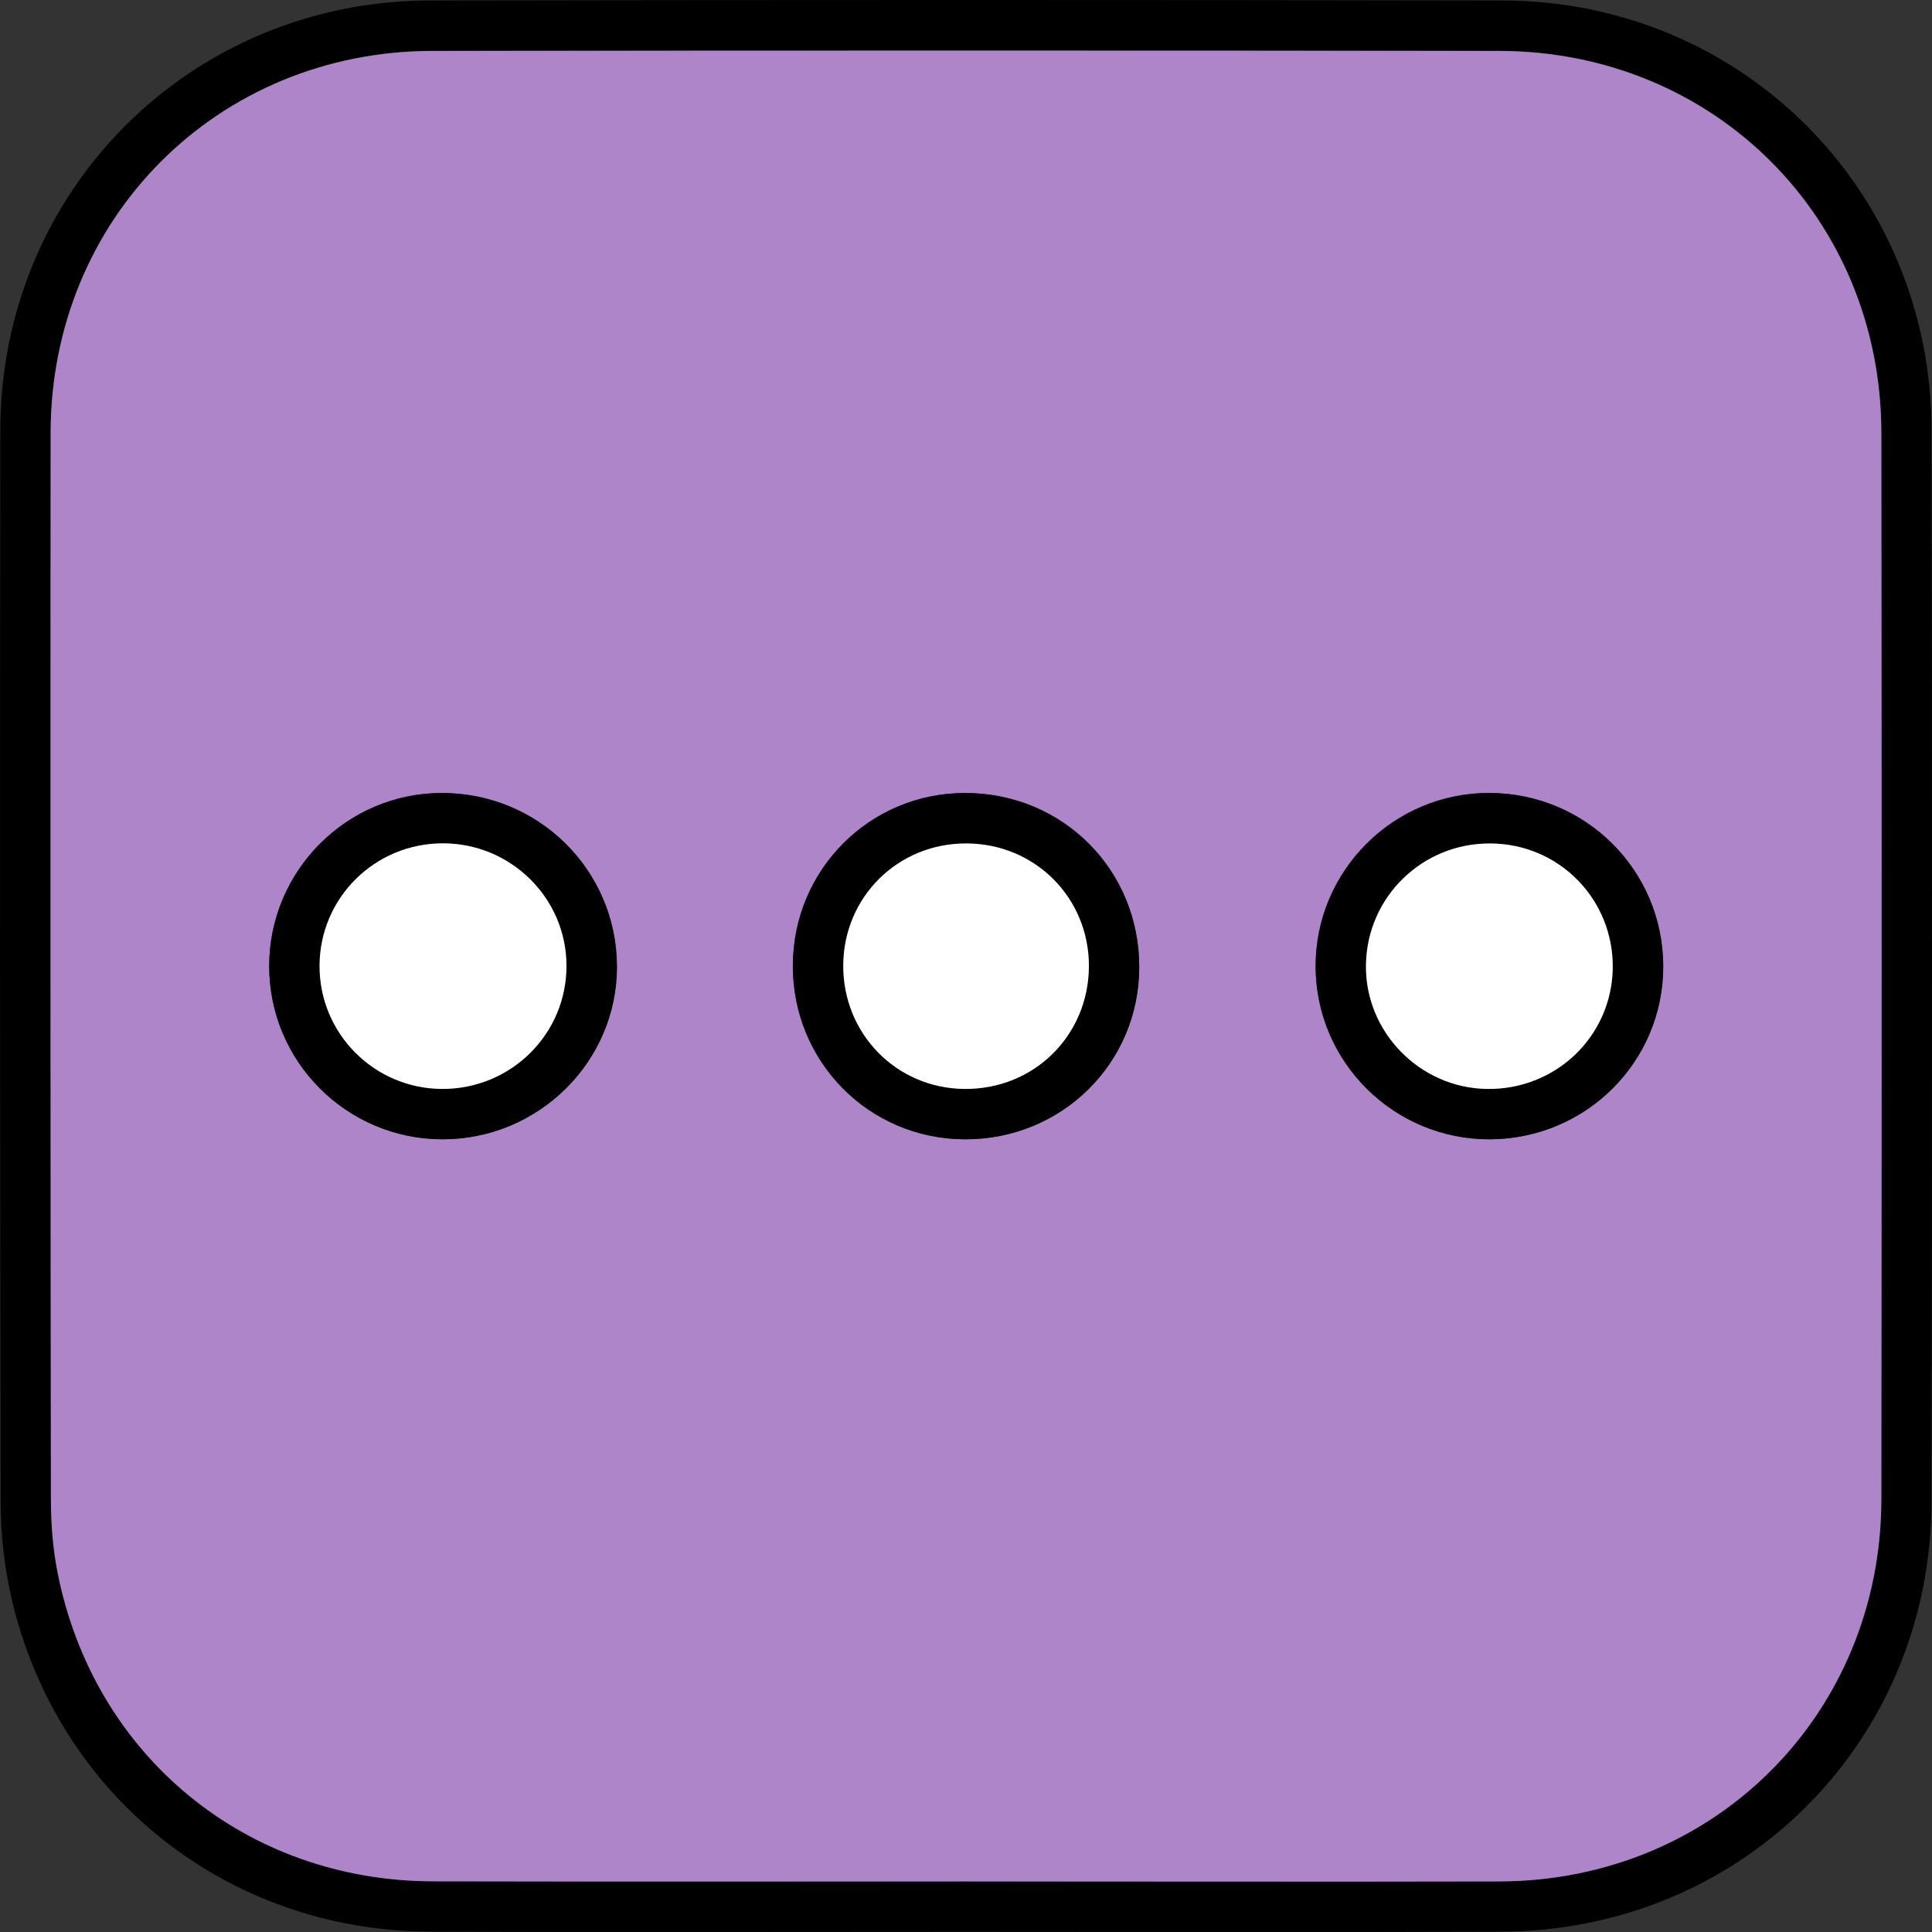 <svg width="57" height="57" viewBox="0 0 57 57" fill="none" xmlns="http://www.w3.org/2000/svg">
<rect x="0" y="0" width="57" height="57" fill="#333333" stroke="none"/>
<path d="M28.496 56.994C23.231 56.994 17.966 57.009 12.701 56.99C6.707 56.972 1.69 52.986 0.34 47.154C0.129 46.236 0.02 45.277 0.02 44.333C-0.002 33.786 -0.006 23.234 0.009 12.686C0.02 5.625 5.612 0.029 12.679 0.014C23.227 -0.005 33.78 -0.005 44.329 0.014C51.391 0.029 56.976 5.625 56.987 12.698C57.006 23.227 57.002 33.755 56.987 44.284C56.976 51.388 51.391 56.968 44.287 56.99C39.026 57.009 33.761 56.994 28.496 56.994ZM28.504 55.509C33.746 55.509 38.992 55.52 44.235 55.505C50.575 55.49 55.498 50.568 55.506 44.228C55.517 33.74 55.517 23.257 55.506 12.769C55.498 6.429 50.572 1.507 44.227 1.499C33.739 1.488 23.254 1.488 12.765 1.499C6.425 1.507 1.498 6.437 1.494 12.773C1.487 23.26 1.487 33.744 1.502 44.232C1.502 44.95 1.558 45.679 1.698 46.383C2.766 51.797 7.256 55.49 12.773 55.502C18.015 55.517 23.261 55.509 28.504 55.509Z" fill="black"/>
<path d="M28.503 55.508C23.261 55.508 18.015 55.516 12.773 55.505C7.256 55.493 2.765 51.801 1.697 46.386C1.558 45.683 1.505 44.953 1.502 44.235C1.49 33.747 1.487 23.264 1.494 12.776C1.498 6.436 6.424 1.506 12.765 1.503C23.253 1.491 33.738 1.491 44.227 1.503C50.571 1.51 55.498 6.432 55.505 12.772C55.517 23.26 55.517 33.744 55.505 44.231C55.498 50.571 50.575 55.493 44.234 55.508C38.992 55.52 33.75 55.508 28.503 55.508ZM43.952 33.612C46.799 33.601 49.078 31.318 49.067 28.494C49.056 25.663 46.773 23.399 43.934 23.392C41.113 23.388 38.808 25.689 38.812 28.509C38.819 31.333 41.128 33.623 43.952 33.612ZM13.058 33.612C15.894 33.612 18.207 31.318 18.199 28.513C18.192 25.666 15.879 23.38 13.013 23.395C10.219 23.407 7.947 25.693 7.94 28.494C7.94 31.318 10.234 33.612 13.058 33.612ZM33.611 28.543C33.618 25.663 31.358 23.395 28.473 23.395C25.668 23.392 23.408 25.648 23.389 28.464C23.37 31.311 25.627 33.601 28.458 33.612C31.316 33.627 33.603 31.375 33.611 28.543Z" fill="#AE85C9"/>
<path d="M43.953 33.613C41.129 33.625 38.82 31.331 38.816 28.514C38.813 25.694 41.114 23.393 43.938 23.396C46.778 23.4 49.06 25.668 49.072 28.499C49.079 31.32 46.797 33.602 43.953 33.613ZM43.878 32.128C45.902 32.154 47.541 30.586 47.583 28.59C47.624 26.555 46.018 24.901 43.984 24.886C41.975 24.87 40.34 26.457 40.302 28.454C40.264 30.436 41.885 32.102 43.878 32.128Z" fill="black"/>
<path d="M13.058 33.613C10.23 33.613 7.936 31.32 7.943 28.495C7.947 25.694 10.222 23.408 13.017 23.396C15.882 23.385 18.195 25.668 18.203 28.514C18.206 31.32 15.893 33.613 13.058 33.613ZM13.069 24.882C11.061 24.882 9.436 26.491 9.429 28.488C9.421 30.488 11.038 32.117 13.039 32.124C15.074 32.136 16.721 30.503 16.713 28.484C16.706 26.499 15.074 24.882 13.069 24.882Z" fill="black"/>
<path d="M33.611 28.544C33.603 31.376 31.317 33.625 28.462 33.613C25.627 33.602 23.374 31.312 23.393 28.465C23.412 25.645 25.672 23.393 28.477 23.396C31.358 23.4 33.618 25.668 33.611 28.544ZM32.125 28.507C32.133 26.491 30.542 24.893 28.518 24.882C26.499 24.87 24.889 26.457 24.878 28.469C24.863 30.492 26.443 32.109 28.451 32.124C30.504 32.143 32.117 30.552 32.125 28.507Z" fill="black"/>
<path d="M43.876 32.127C41.883 32.101 40.262 30.435 40.3 28.453C40.337 26.453 41.973 24.866 43.981 24.885C46.016 24.9 47.621 26.555 47.58 28.589C47.535 30.586 45.895 32.154 43.876 32.127Z" fill="white"/>
<path d="M13.068 24.881C15.073 24.881 16.709 26.498 16.712 28.487C16.72 30.506 15.073 32.138 13.038 32.127C11.037 32.116 9.42 30.488 9.428 28.491C9.435 26.49 11.056 24.881 13.068 24.881Z" fill="white"/>
<path d="M32.126 28.506C32.118 30.552 30.505 32.146 28.452 32.127C26.444 32.108 24.864 30.495 24.879 28.472C24.894 26.457 26.5 24.873 28.519 24.885C30.539 24.892 32.13 26.491 32.126 28.506Z" fill="white"/>
</svg>
